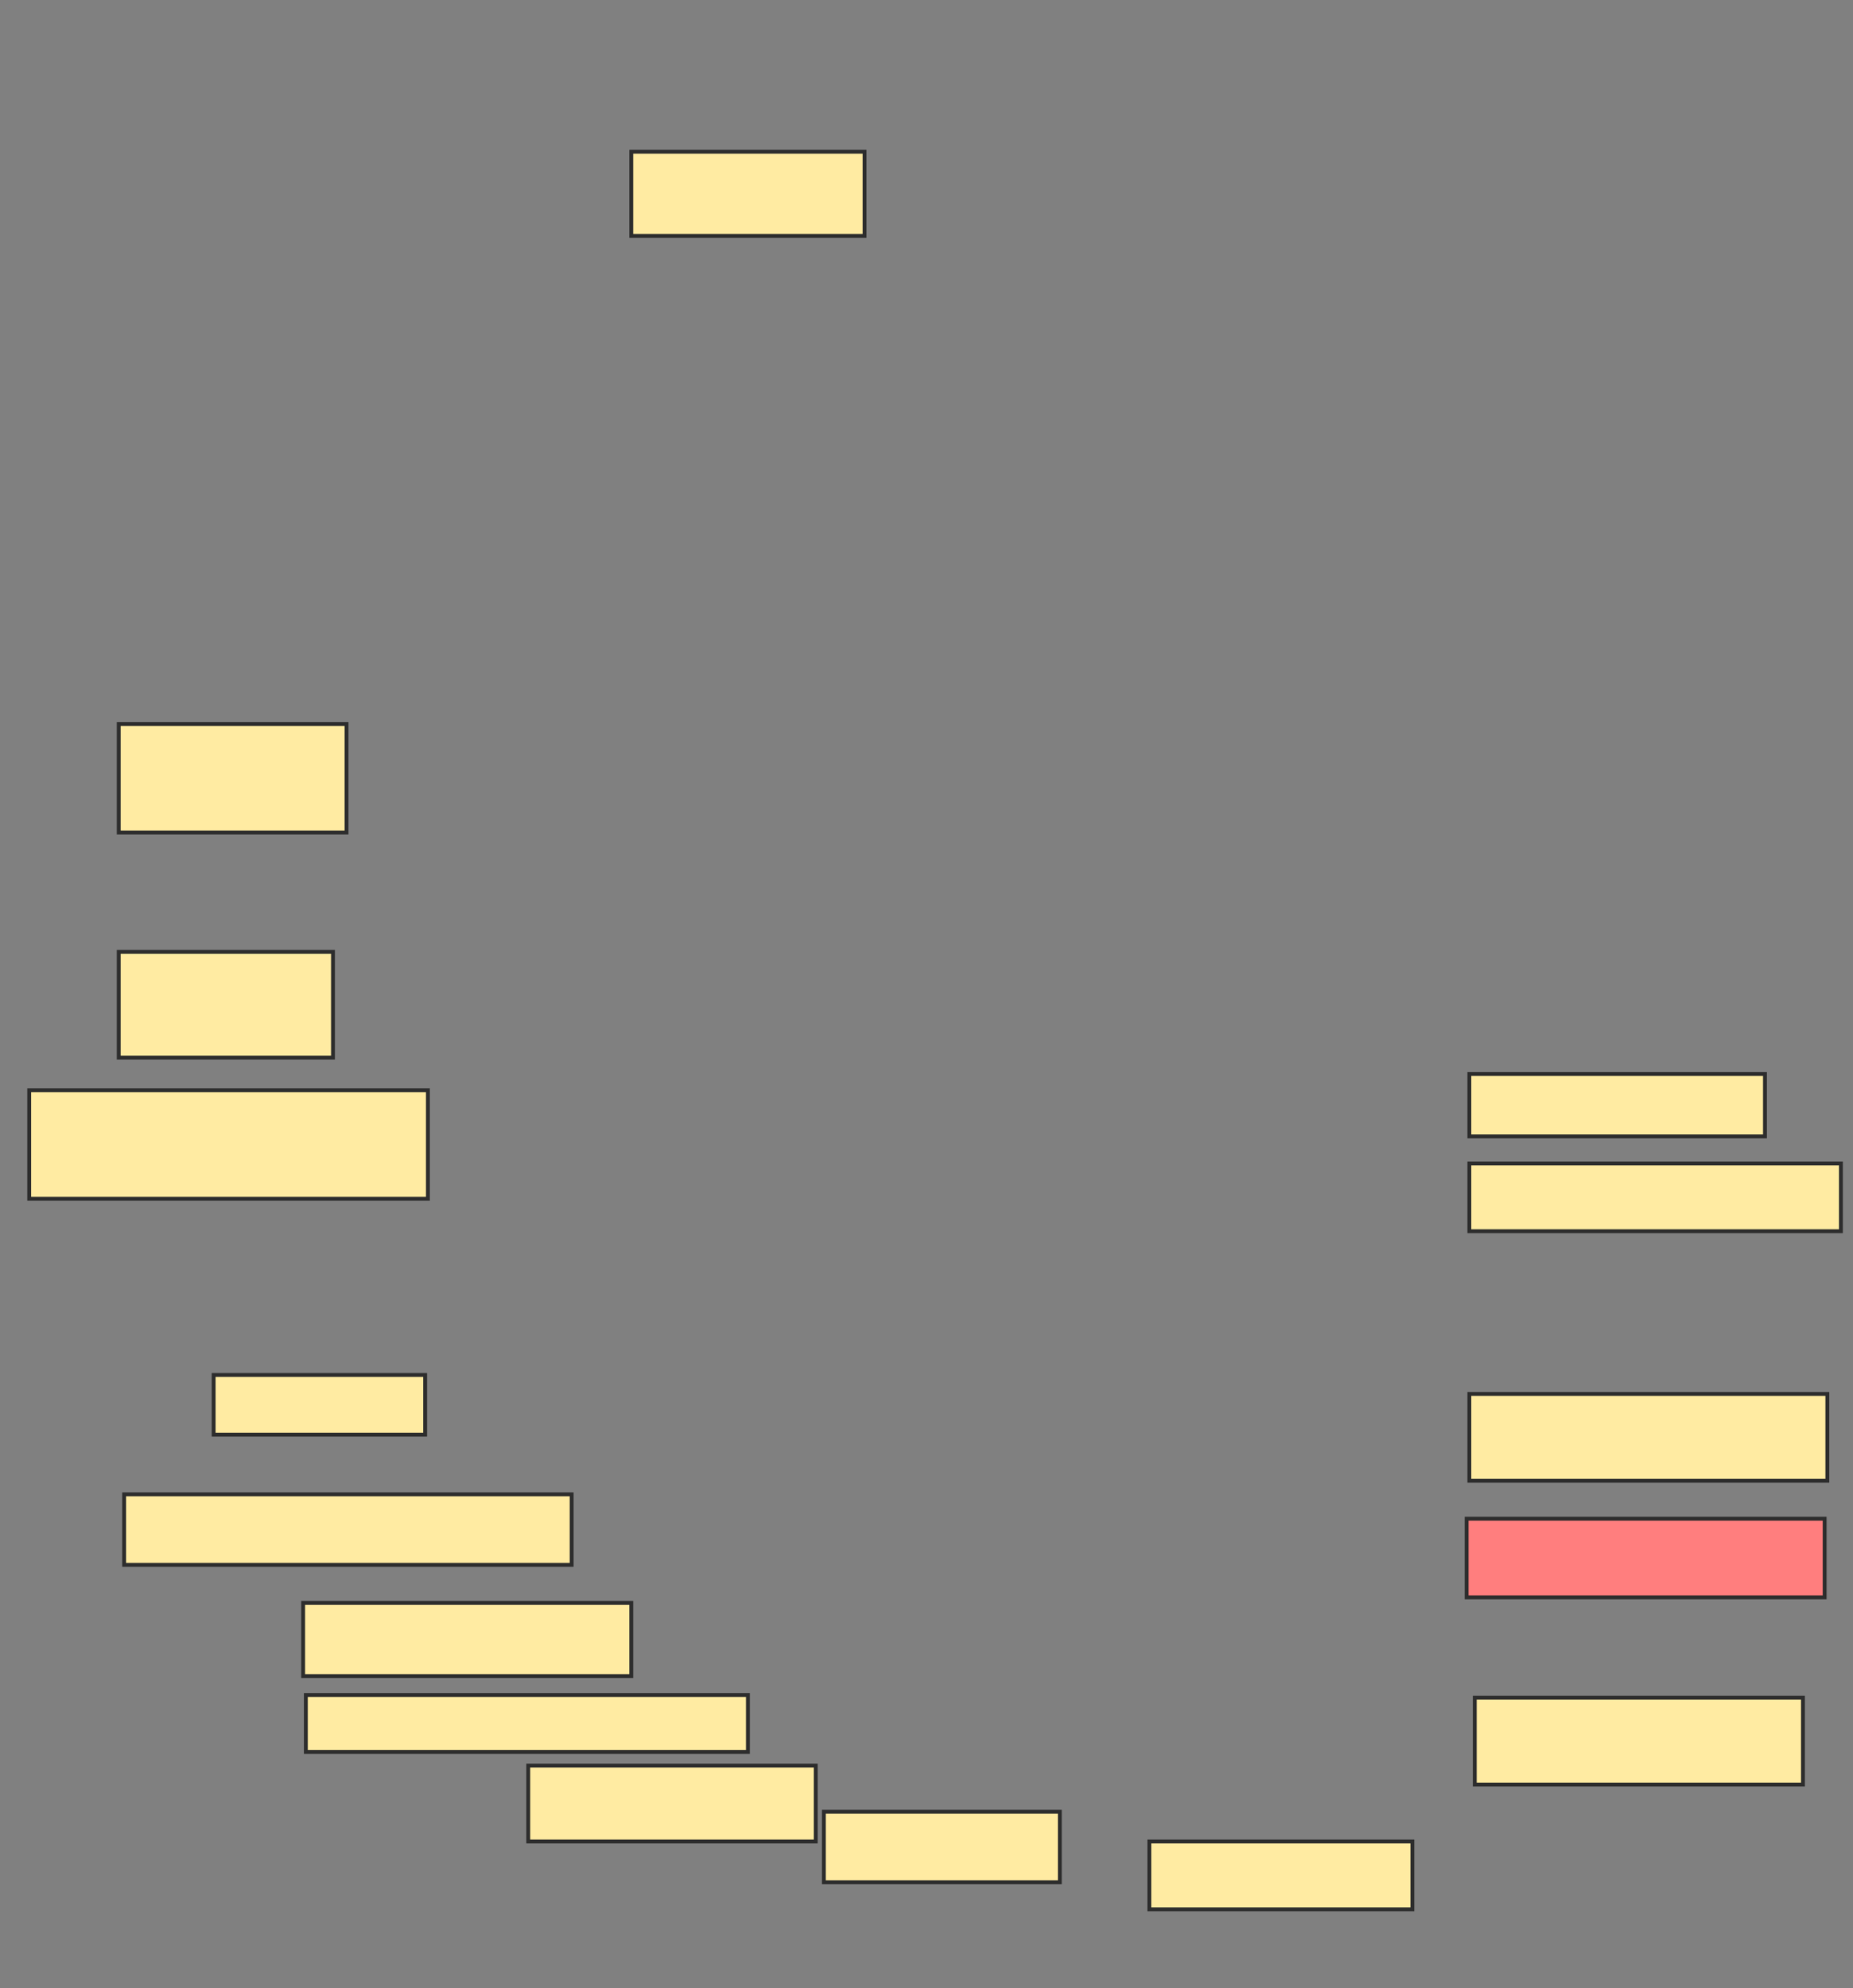 <svg height="515" width="480" xmlns="http://www.w3.org/2000/svg">
 <rect width="100%" height="100%" fill="#808080" stroke="none"/>
 <!-- Created with Image Occlusion Enhanced -->
 <g>
  <title>Labels</title>
 </g>
 <g>
  <title>Masks</title>
  <rect fill="#FFEBA2" height="21.779" id="2c32669d09604544b78cfe8cba679430-ao-1" stroke="#2D2D2D" width="60.419" x="163.533" y="39.309"/>
  <rect fill="#FFEBA2" height="18.969" id="2c32669d09604544b78cfe8cba679430-ao-2" stroke="#2D2D2D" width="85.008" x="78.525" y="415.172"/>
  <rect fill="#FFEBA2" height="18.266" id="2c32669d09604544b78cfe8cba679430-ao-3" stroke="#2D2D2D" width="115.92" x="32.157" y="387.07"/>
  <rect fill="#FFEBA2" height="18.266" id="2c32669d09604544b78cfe8cba679430-ao-4" stroke="#2D2D2D" width="61.122" x="213.414" y="469.268"/>
  <rect fill="#FFEBA2" height="17.564" id="2c32669d09604544b78cfe8cba679430-ao-5" stroke="#2D2D2D" width="68.147" x="297.719" y="476.996"/>
  <rect fill="#FFEBA2" height="19.671" id="2c32669d09604544b78cfe8cba679430-ao-6" stroke="#2D2D2D" width="74.47" x="136.836" y="457.325"/>
  <rect fill="#FFEBA2" height="14.753" id="2c32669d09604544b78cfe8cba679430-ao-7" stroke="#2D2D2D" width="114.515" x="79.227" y="439.058"/>
  <rect class="qshape" fill="#FF7E7E" height="20.374" id="2c32669d09604544b78cfe8cba679430-ao-8" stroke="#2D2D2D" width="92.736" x="379.917" y="393.393"/>
  <rect fill="#FFEBA2" height="22.482" id="2c32669d09604544b78cfe8cba679430-ao-9" stroke="#2D2D2D" width="85.008" x="382.025" y="439.761"/>
  <rect fill="#FFEBA2" height="17.564" id="2c32669d09604544b78cfe8cba679430-ao-10" stroke="#2D2D2D" width="96.249" x="380.62" y="301.359"/>
  <rect fill="#FFEBA2" height="27.399" id="2c32669d09604544b78cfe8cba679430-ao-11" stroke="#2D2D2D" width="55.501" x="30.752" y="246.561"/>
  <rect fill="#FFEBA2" height="15.456" id="2c32669d09604544b78cfe8cba679430-ao-12" stroke="#2D2D2D" width="54.799" x="55.341" y="356.158"/>
  <rect fill="#FFEBA2" height="16.159" id="2c32669d09604544b78cfe8cba679430-ao-13" stroke="#2D2D2D" width="76.578" x="380.62" y="278.175"/>
  <rect fill="#FFEBA2" height="28.102" id="2c32669d09604544b78cfe8cba679430-ao-14" stroke="#2D2D2D" width="59.014" x="30.752" y="187.547"/>
  <rect fill="#FFEBA2" height="28.102" id="2c32669d09604544b78cfe8cba679430-ao-15" stroke="#2D2D2D" width="103.274" x="7.567" y="282.391"/>
  <rect fill="#FFEBA2" height="22.482" id="2c32669d09604544b78cfe8cba679430-ao-16" stroke="#2D2D2D" width="92.736" x="380.62" y="361.076"/>
 </g>
</svg>
